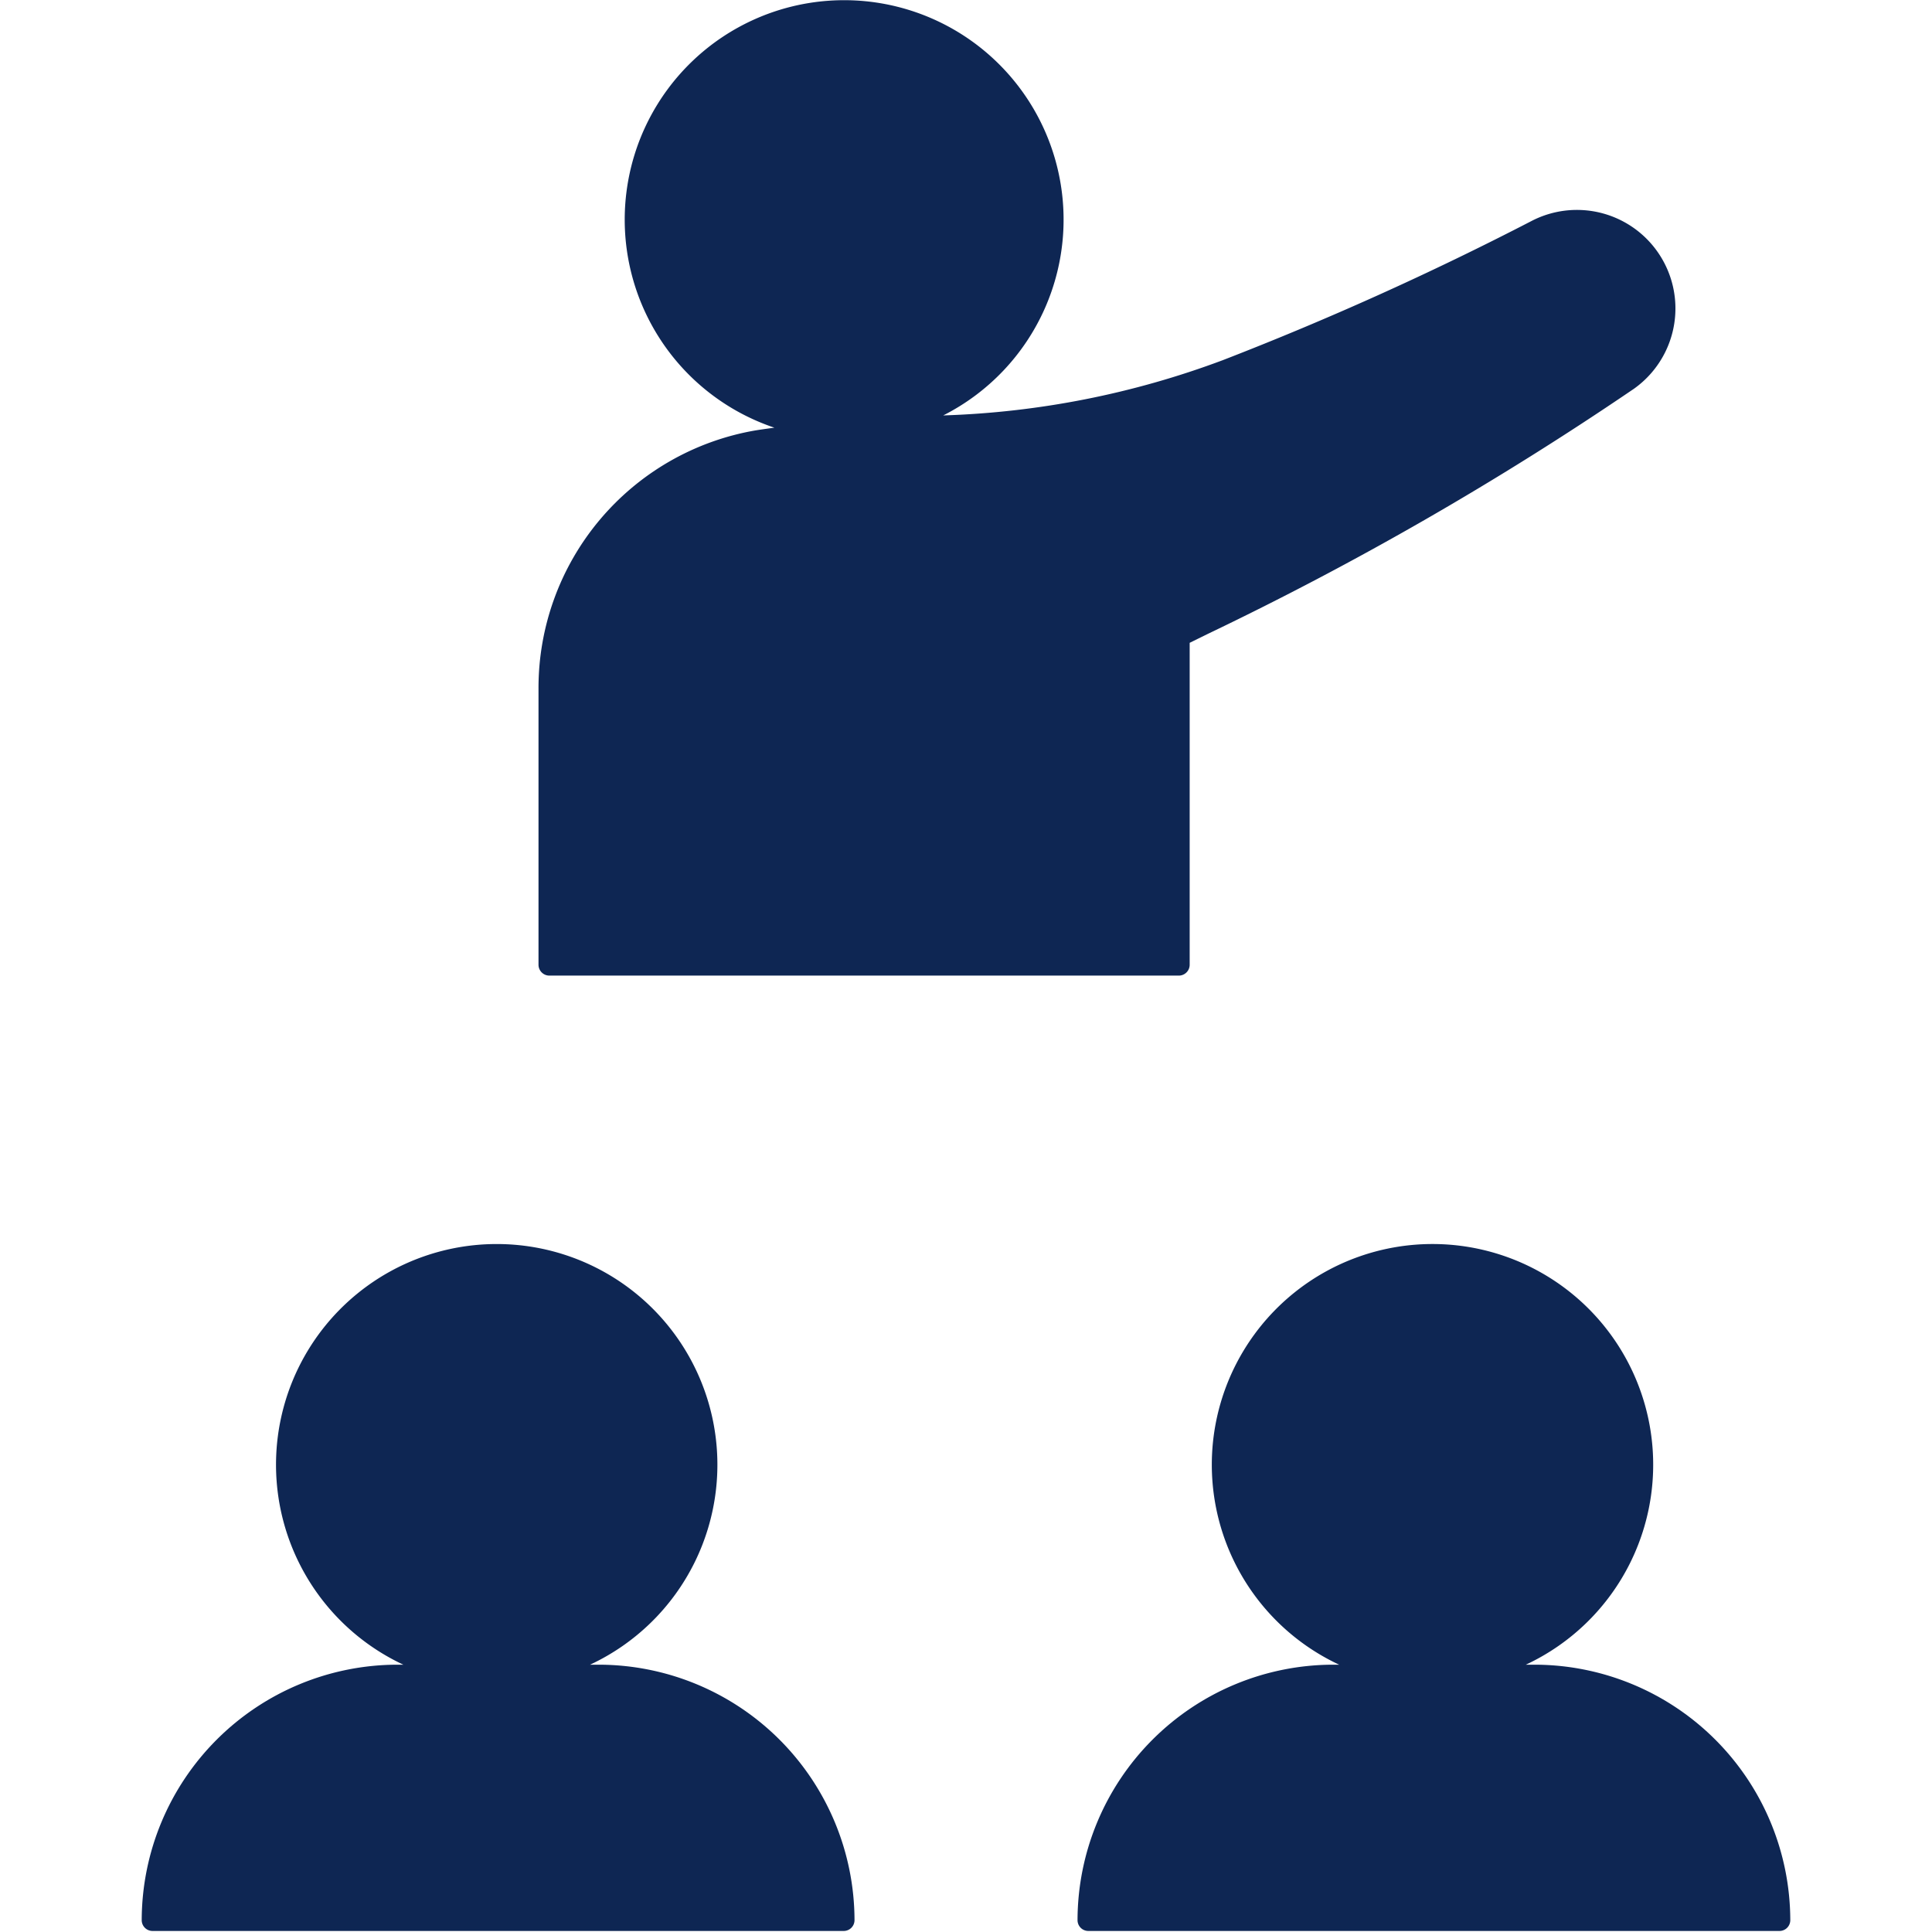 <svg id="Layer_1" data-name="Layer 1" xmlns="http://www.w3.org/2000/svg" viewBox="0 0 44.674 44.674">
  <defs>
    <style>
      .cls-1 {
        fill: #0e2653;
      }
    </style>
  </defs>
  <title>Group Classes_v3</title>
  <g>
    <path class="cls-1" d="M12.701,22.559H27.259a.251.251,0,0,0,.25-.25V14.864l.425-.209a75.1,75.1,0,0,0,9.825-5.65h.001a2.278,2.278,0,0,0-2.338-3.899,72.65,72.65,0,0,1-7.149,3.223,20.224,20.224,0,0,1-6.463,1.277,5.074,5.074,0,1,0-3.904.283c-.153.022-.31.042-.458.067a6.043,6.043,0,0,0-4.996,5.96v6.393A.251.251,0,0,0,12.701,22.559Z"/>
    <path class="cls-1" d="M13.841,38.493h-.197a5.103,5.103,0,1,0-4.317,0h-.135A5.919,5.919,0,0,0,3.277,44.4a.25.25,0,0,0,.25.25H19.509a.25.25,0,0,0,.25-.25A5.919,5.919,0,0,0,13.841,38.493Z"/>
    <path class="cls-1" d="M35.481,38.493h-.199a5.103,5.103,0,1,0-4.316,0h-.134A5.919,5.919,0,0,0,24.916,44.4a.25.25,0,0,0,.25.25H41.147a.25.25,0,0,0,.25-.25A5.919,5.919,0,0,0,35.481,38.493Z"/>
  </g>
</svg>
